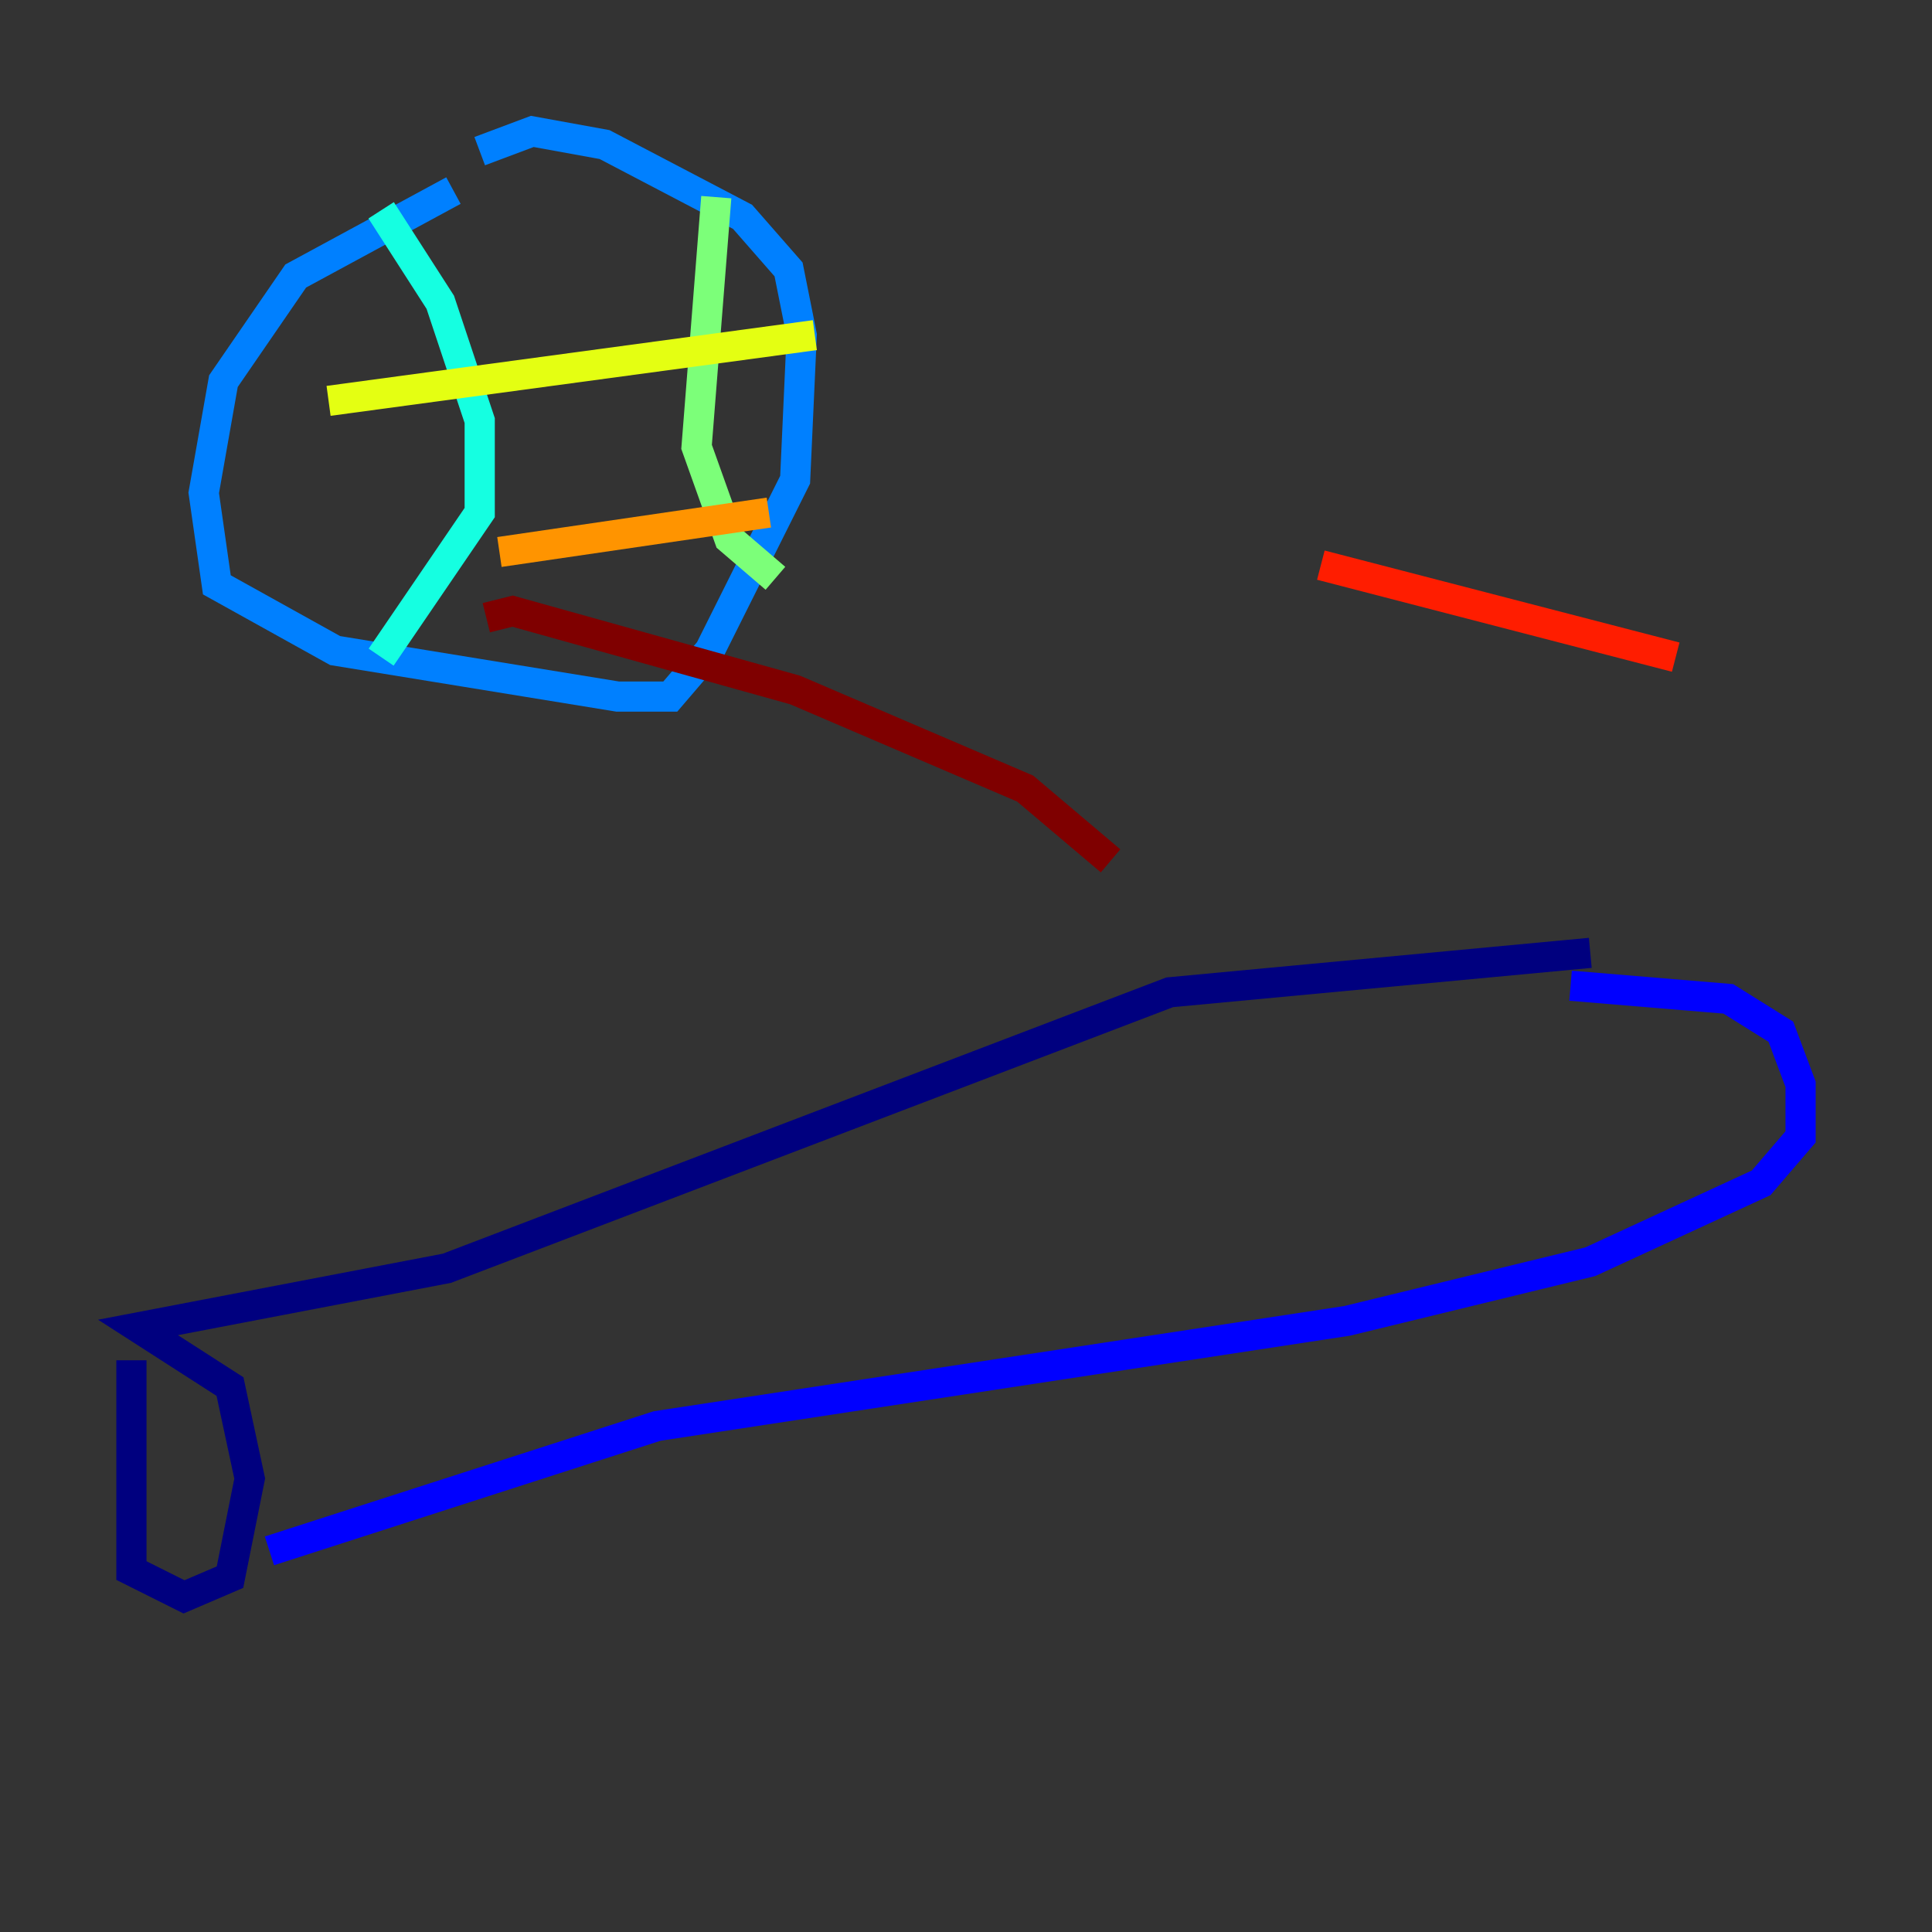 <?xml version="1.0" encoding="utf-8" ?>
<svg baseProfile="tiny" height="128" version="1.2" viewBox="0,0,128,128" width="128" xmlns="http://www.w3.org/2000/svg" xmlns:ev="http://www.w3.org/2001/xml-events" xmlns:xlink="http://www.w3.org/1999/xlink"><rect x="0" y="0" width="128" height="128" fill="#333333" stroke="none"/><defs /><polyline fill="none" points="8.707,90.122 8.707,104.054 12.191,105.796 15.238,104.49 16.544,97.959 15.238,91.864 9.143,87.946 29.605,84.027 77.497,65.742 105.361,63.129" stroke="#00007f" stroke-width="2" /><polyline fill="none" points="17.85,102.748 43.537,94.476 89.252,87.51 105.361,83.592 116.68,78.367 119.293,75.32 119.293,71.837 117.986,68.354 114.503,66.177 104.054,65.306" stroke="#0000ff" stroke-width="2" /><polyline fill="none" points="30.041,12.626 19.592,18.286 14.803,25.252 13.497,32.653 14.367,38.748 22.204,43.102 40.925,46.15 44.408,46.15 47.02,43.102 52.68,31.782 53.116,22.204 52.245,17.85 49.197,14.367 40.054,9.578 35.265,8.707 31.782,10.014" stroke="#0080ff" stroke-width="2" /><polyline fill="none" points="25.252,13.932 29.17,20.027 31.782,27.864 31.782,33.959 25.252,43.537" stroke="#15ffe1" stroke-width="2" /><polyline fill="none" points="47.456,13.061 46.15,29.605 48.327,35.701 51.374,38.313" stroke="#7cff79" stroke-width="2" /><polyline fill="none" points="21.769,26.558 53.986,22.204" stroke="#e4ff12" stroke-width="2" /><polyline fill="none" points="33.088,36.571 50.939,33.959" stroke="#ff9400" stroke-width="2" /><polyline fill="none" points="111.02,43.537 87.51,37.442" stroke="#ff1d00" stroke-width="2" /><polyline fill="none" points="73.578,57.034 67.918,52.245 52.68,45.714 33.959,40.49 32.218,40.925" stroke="#7f0000" stroke-width="2" /></svg>